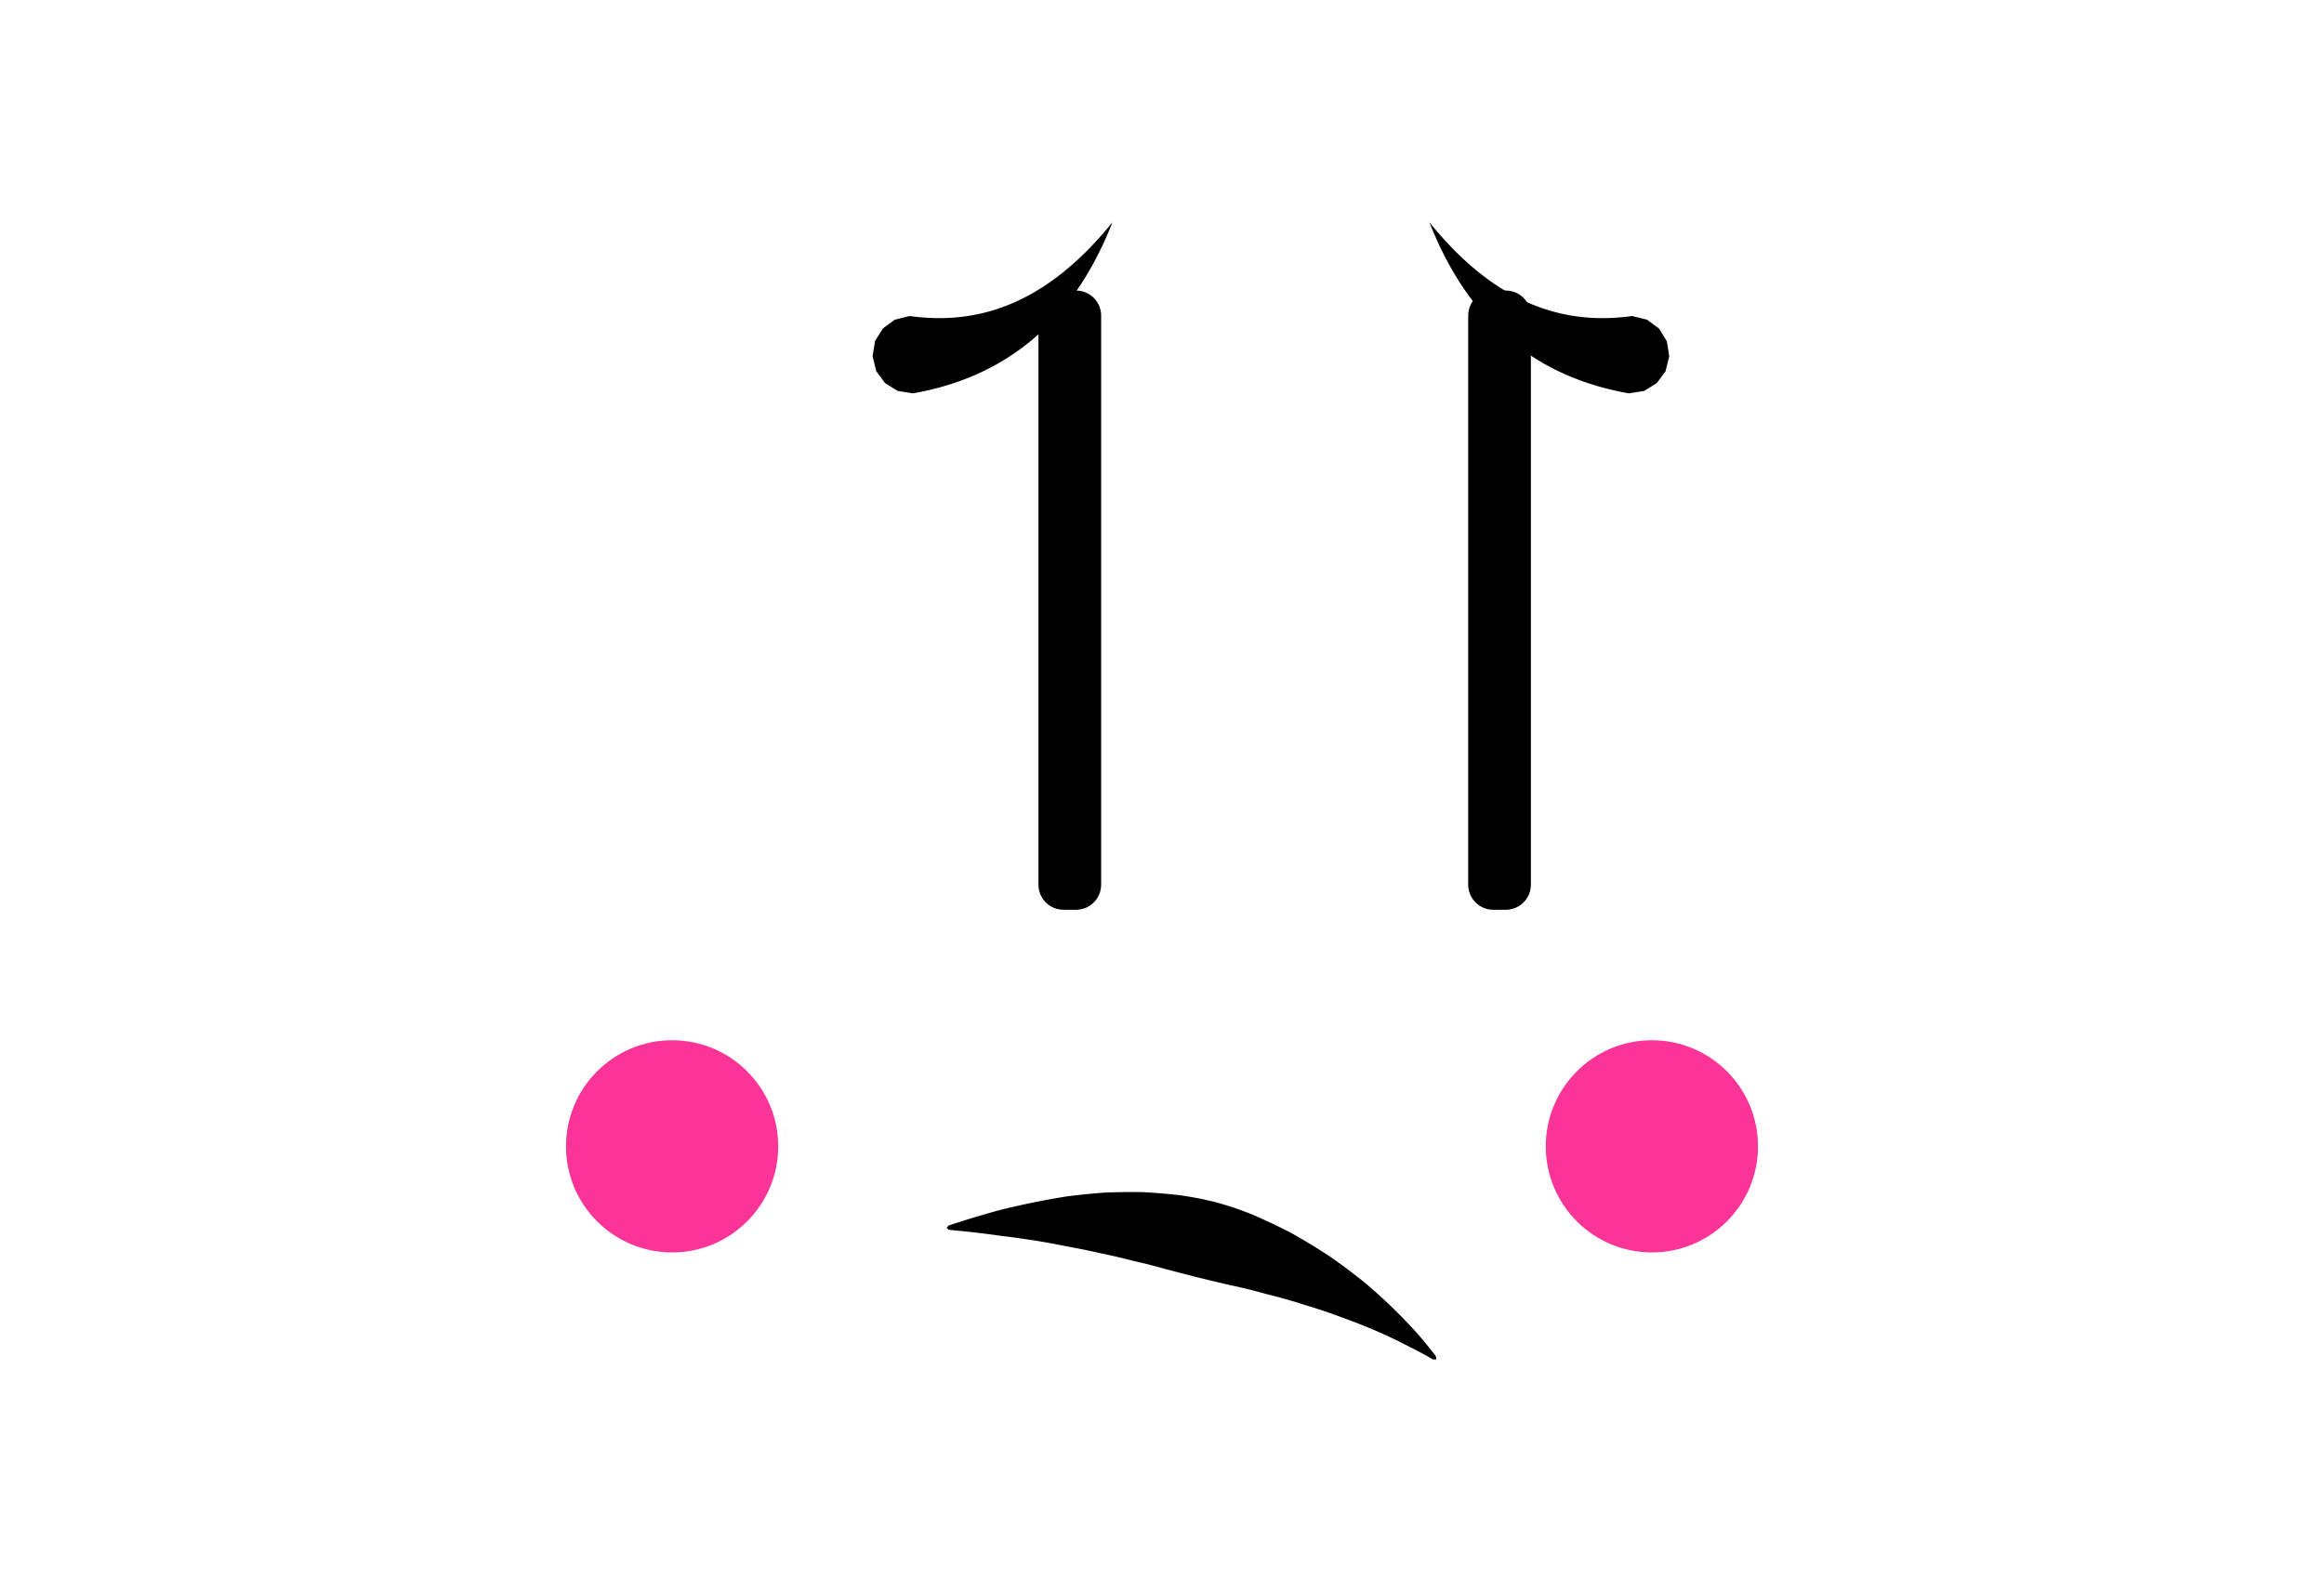 <?xml version="1.0" standalone="no"?><!DOCTYPE svg PUBLIC "-//W3C//DTD SVG 1.1//EN" "http://www.w3.org/Graphics/SVG/1.1/DTD/svg11.dtd"><svg width="100%" height="100%" viewBox="0 0 500 340" version="1.1" xmlns="http://www.w3.org/2000/svg" xmlns:xlink="http://www.w3.org/1999/xlink" xml:space="preserve" style="fill-rule:evenodd;clip-rule:evenodd;stroke-linejoin:round;stroke-miterlimit:1.414;"><g id="Shy"><path d="M239.171,48.249l-0.172,0.429l-0.174,0.427l-0.177,0.425l-0.178,0.423l-0.18,0.422l-0.182,0.42l-0.184,0.418l-0.186,0.416l-0.189,0.415l-0.19,0.413l-0.192,0.411l-0.195,0.409l-0.196,0.407l-0.199,0.406l-0.201,0.404l-0.203,0.402l-0.205,0.4l-0.207,0.398l-0.21,0.397l-0.212,0.395l-0.214,0.393l-0.216,0.391l-0.219,0.389l-0.221,0.387l-0.223,0.386l-0.226,0.383l-0.228,0.382l-0.23,0.379l-0.233,0.378l-0.235,0.376l-0.238,0.374l-0.24,0.371l-0.243,0.37l-0.245,0.368l-0.247,0.366l-0.249,0.362l-0.127,0.183l-0.127,0.18l-0.128,0.181l-0.128,0.179l-0.129,0.18l-0.128,0.178l-0.131,0.178l-0.13,0.178l-0.131,0.177l-0.132,0.176l-0.133,0.176l-0.133,0.175l-0.133,0.175l-0.135,0.175l-0.136,0.174l-0.135,0.173l-0.138,0.173l-0.136,0.172l-0.139,0.172l-0.139,0.172l-0.138,0.17l-0.141,0.17l-0.14,0.169l-0.142,0.169l-0.142,0.169l-0.142,0.167l-0.144,0.168l-0.145,0.167l-0.143,0.165l-0.147,0.166l-0.146,0.166l-0.148,0.164l-0.147,0.163l-0.149,0.164l-0.149,0.163l-0.15,0.162l-0.15,0.162l-0.152,0.161l-0.152,0.16l-0.153,0.16l-0.154,0.159l-0.154,0.159l-0.155,0.158l-0.156,0.158l-0.156,0.156l-0.158,0.157l-0.158,0.155l-0.159,0.155l-0.159,0.155l-0.16,0.153l-0.162,0.154l-0.161,0.152l-0.162,0.152l-0.164,0.151l-0.164,0.151l-0.165,0.15l-0.165,0.149l-0.167,0.149l-0.167,0.149l-0.169,0.147l-0.168,0.147l-0.169,0.146l-0.171,0.146l-0.171,0.145l-0.171,0.143l-0.173,0.144l-0.173,0.143l-0.175,0.143l-0.174,0.141l-0.175,0.14l-0.177,0.141l-0.177,0.139l-0.178,0.139l-0.179,0.138l-0.18,0.138l-0.181,0.137l-0.181,0.136l-0.181,0.135l-0.184,0.135l-0.184,0.134l-0.183,0.132l-0.185,0.133l-0.186,0.132l-0.188,0.131l-0.187,0.131l-0.189,0.129l-0.189,0.129l-0.19,0.128l-0.19,0.127l-0.192,0.127l-0.192,0.126l-0.194,0.125l-0.194,0.125l-0.195,0.124l-0.195,0.123l-0.197,0.122l-0.197,0.121l-0.198,0.121l-0.199,0.12l-0.2,0.119l-0.202,0.119l-0.2,0.117l-0.201,0.116l-0.202,0.116l-0.204,0.116l-0.205,0.114l-0.205,0.114l-0.208,0.113l-0.207,0.112l-0.208,0.111l-0.208,0.11l-0.208,0.11l-0.212,0.109l-0.21,0.108l-0.213,0.107l-0.212,0.106l-0.214,0.106l-0.213,0.104l-0.216,0.105l-0.216,0.103l-0.215,0.101l-0.218,0.102l-0.22,0.101l-0.218,0.099l-0.221,0.099l-0.22,0.098l-0.221,0.097l-0.223,0.097l-0.223,0.095l-0.224,0.095l-0.224,0.093l-0.227,0.093l-0.225,0.092l-0.228,0.091l-0.228,0.09l-0.228,0.089l-0.23,0.089l-0.23,0.087l-0.232,0.087l-0.231,0.086l-0.233,0.085l-0.235,0.084l-0.233,0.083l-0.236,0.082l-0.236,0.082l-0.236,0.08l-0.238,0.08l-0.239,0.078l-0.238,0.078l-0.24,0.077l-0.242,0.076l-0.241,0.075l-0.242,0.074l-0.243,0.073l-0.243,0.072l-0.247,0.071l-0.244,0.071l-0.246,0.069l-0.248,0.069l-0.246,0.067l-0.25,0.067l-0.249,0.065l-0.249,0.065l-0.252,0.064l-0.252,0.063l-0.253,0.062l-0.253,0.061l-0.253,0.06l-0.255,0.059l-0.254,0.058l-0.258,0.057l-0.257,0.057l-0.258,0.055l-0.26,0.054l-0.258,0.054l-0.261,0.052l-0.259,0.052l-0.262,0.05l-0.264,0.05l-0.263,0.048l-0.263,0.048l-0.249,0.046l-3.257,-0.523l-2.719,-1.678l-1.897,-2.571l-0.79,-3.203l0,0l0,0l0,0l0.522,-3.257l1.678,-2.72l2.571,-1.897l3.203,-0.79l0.218,0.027l0.2,0.026l0.199,0.026l0.199,0.025l0.199,0.024l0.2,0.023l0.198,0.022l0.198,0.021l0.197,0.021l0.195,0.02l0.199,0.018l0.196,0.018l0.196,0.017l0.195,0.016l0.195,0.016l0.197,0.014l0.194,0.014l0.194,0.012l0.194,0.012l0.194,0.011l0.193,0.011l0.194,0.009l0.19,0.009l0.193,0.007l0.193,0.007l0.192,0.006l0.192,0.005l0.189,0.004l0.191,0.004l0.191,0.002l0.189,0.002l0.191,0.001l0.188,0l0.191,0l0.188,-0.002l0.189,-0.002l0.188,-0.004l0.187,-0.003l0.189,-0.006l0.187,-0.005l0.188,-0.007l0.187,-0.007l0.185,-0.008l0.187,-0.01l0.185,-0.009l0.186,-0.011l0.187,-0.012l0.184,-0.012l0.185,-0.013l0.185,-0.014l0.184,-0.015l0.185,-0.016l0.183,-0.016l0.185,-0.018l0.183,-0.018l0.182,-0.019l0.183,-0.02l0.184,-0.02l0.183,-0.022l0.181,-0.022l0.181,-0.023l0.183,-0.024l0.182,-0.025l0.18,-0.025l0.182,-0.027l0.181,-0.027l0.181,-0.029l0.179,-0.028l0.181,-0.03l0.18,-0.031l0.179,-0.031l0.18,-0.032l0.18,-0.033l0.179,-0.034l0.179,-0.035l0.178,-0.036l0.179,-0.036l0.178,-0.037l0.178,-0.038l0.178,-0.039l0.178,-0.04l0.178,-0.04l0.177,-0.042l0.177,-0.042l0.177,-0.043l0.178,-0.044l0.175,-0.045l0.177,-0.045l0.176,-0.047l0.176,-0.047l0.176,-0.048l0.177,-0.049l0.174,-0.049l0.175,-0.051l0.176,-0.051l0.174,-0.052l0.175,-0.053l0.175,-0.054l0.174,-0.055l0.175,-0.056l0.174,-0.056l0.174,-0.058l0.174,-0.058l0.173,-0.058l0.173,-0.06l0.173,-0.061l0.173,-0.061l0.173,-0.062l0.173,-0.064l0.173,-0.064l0.172,-0.064l0.172,-0.066l0.172,-0.066l0.172,-0.068l0.172,-0.068l0.172,-0.069l0.171,-0.07l0.172,-0.071l0.17,-0.071l0.171,-0.072l0.172,-0.074l0.17,-0.074l0.17,-0.075l0.171,-0.075l0.17,-0.077l0.17,-0.078l0.17,-0.078l0.169,-0.079l0.17,-0.08l0.169,-0.081l0.17,-0.082l0.169,-0.082l0.168,-0.083l0.169,-0.085l0.168,-0.084l0.169,-0.087l0.168,-0.086l0.168,-0.088l0.168,-0.088l0.167,-0.089l0.168,-0.09l0.168,-0.091l0.167,-0.092l0.167,-0.093l0.167,-0.093l0.167,-0.095l0.166,-0.094l0.167,-0.097l0.167,-0.097l0.165,-0.097l0.167,-0.099l0.165,-0.099l0.166,-0.101l0.165,-0.101l0.166,-0.102l0.165,-0.102l0.165,-0.104l0.164,-0.104l0.165,-0.105l0.164,-0.106l0.164,-0.107l0.165,-0.108l0.163,-0.108l0.165,-0.11l0.163,-0.11l0.164,-0.111l0.162,-0.112l0.164,-0.113l0.162,-0.113l0.163,-0.114l0.163,-0.115l0.163,-0.117l0.161,-0.116l0.162,-0.118l0.162,-0.119l0.161,-0.118l0.162,-0.121l0.161,-0.121l0.162,-0.122l0.161,-0.122l0.16,-0.123l0.159,-0.123l0.322,-0.252l0.32,-0.254l0.319,-0.258l0.318,-0.26l0.318,-0.264l0.317,-0.266l0.316,-0.271l0.315,-0.273l0.314,-0.276l0.314,-0.28l0.313,-0.282l0.312,-0.286l0.312,-0.289l0.31,-0.292l0.31,-0.295l0.309,-0.298l0.308,-0.301l0.307,-0.305l0.307,-0.307l0.305,-0.31l0.305,-0.313l0.304,-0.317l0.303,-0.319l0.302,-0.322l0.302,-0.325l0.3,-0.328l0.3,-0.331l0.299,-0.334l0.298,-0.336l0.297,-0.34l0.297,-0.342l0.295,-0.346l0.295,-0.348l0.293,-0.351l0.293,-0.353l0.292,-0.357l0.292,-0.359l-0.171,0.43Z" style="fill:#000;"/><path d="M356.93,70.695l1.678,2.72l0.522,3.257l0,0l-0.79,3.203l-1.897,2.571l-2.719,1.678l-3.257,0.523l-0.249,-0.046l-0.263,-0.048l-0.262,-0.048l-0.265,-0.05l-0.262,-0.05l-0.259,-0.052l-0.261,-0.052l-0.259,-0.054l-0.259,-0.054l-0.258,-0.055l-0.257,-0.057l-0.258,-0.057l-0.254,-0.058l-0.255,-0.059l-0.253,-0.06l-0.252,-0.061l-0.255,-0.062l-0.251,-0.063l-0.252,-0.064l-0.249,-0.065l-0.249,-0.065l-0.249,-0.067l-0.246,-0.067l-0.248,-0.069l-0.247,-0.07l-0.244,-0.07l-0.245,-0.071l-0.245,-0.072l-0.243,-0.073l-0.243,-0.075l-0.241,-0.074l-0.241,-0.076l-0.241,-0.077l-0.238,-0.078l-0.238,-0.078l-0.238,-0.08l-0.236,-0.08l-0.236,-0.082l-0.235,-0.082l-0.235,-0.083l-0.235,-0.084l-0.232,-0.085l-0.23,-0.086l-0.233,-0.087l-0.231,-0.087l-0.228,-0.088l-0.229,-0.09l-0.228,-0.09l-0.228,-0.091l-0.225,-0.092l-0.227,-0.093l-0.224,-0.094l-0.225,-0.094l-0.223,-0.096l-0.222,-0.096l-0.221,-0.097l-0.221,-0.098l-0.219,-0.098l-0.218,-0.1l-0.222,-0.101l-0.217,-0.102l-0.214,-0.101l-0.218,-0.104l-0.216,-0.104l-0.213,-0.104l-0.213,-0.106l-0.213,-0.106l-0.211,-0.107l-0.212,-0.108l-0.211,-0.109l-0.21,-0.11l-0.207,-0.11l-0.208,-0.111l-0.207,-0.113l-0.207,-0.112l-0.206,-0.114l-0.203,-0.114l-0.204,-0.115l-0.201,-0.116l-0.204,-0.117l-0.2,-0.118l-0.2,-0.118l-0.201,-0.119l-0.199,-0.12l-0.197,-0.121l-0.199,-0.121l-0.195,-0.122l-0.195,-0.123l-0.195,-0.124l-0.194,-0.124l-0.194,-0.125l-0.192,-0.126l-0.192,-0.127l-0.191,-0.128l-0.191,-0.128l-0.188,-0.129l-0.188,-0.129l-0.189,-0.131l-0.187,-0.131l-0.185,-0.132l-0.185,-0.132l-0.185,-0.134l-0.184,-0.134l-0.184,-0.135l-0.179,-0.134l-0.181,-0.136l-0.182,-0.137l-0.18,-0.138l-0.18,-0.139l-0.176,-0.138l-0.176,-0.138l-0.178,-0.141l-0.176,-0.142l-0.176,-0.142l-0.171,-0.14l-0.175,-0.144l-0.172,-0.143l-0.173,-0.145l-0.171,-0.145l-0.17,-0.145l-0.171,-0.147l-0.166,-0.146l-0.17,-0.148l-0.165,-0.147l-0.167,-0.149l-0.167,-0.151l-0.165,-0.149l-0.162,-0.15l-0.164,-0.152l-0.163,-0.152l-0.161,-0.152l-0.162,-0.154l-0.159,-0.153l-0.162,-0.156l-0.157,-0.154l-0.159,-0.156l-0.157,-0.156l-0.156,-0.156l-0.155,-0.157l-0.155,-0.158l-0.155,-0.16l-0.155,-0.16l-0.152,-0.159l-0.151,-0.159l-0.152,-0.162l-0.152,-0.162l-0.149,-0.162l-0.15,-0.164l-0.148,-0.162l-0.148,-0.164l-0.146,-0.164l-0.148,-0.166l-0.145,-0.165l-0.143,-0.165l-0.146,-0.168l-0.144,-0.168l-0.142,-0.167l-0.141,-0.168l-0.143,-0.17l-0.14,-0.169l-0.141,-0.17l-0.138,-0.171l-0.14,-0.171l-0.137,-0.172l-0.138,-0.172l-0.136,-0.172l-0.137,-0.174l-0.134,-0.173l-0.136,-0.176l-0.134,-0.176l-0.131,-0.172l-0.133,-0.177l-0.133,-0.177l-0.13,-0.176l-0.131,-0.179l-0.131,-0.178l-0.13,-0.179l-0.127,-0.179l-0.128,-0.178l-0.127,-0.181l-0.128,-0.181l-0.126,-0.182l-0.249,-0.363l-0.248,-0.366l-0.245,-0.367l-0.243,-0.371l-0.24,-0.371l-0.238,-0.374l-0.234,-0.375l-0.234,-0.379l-0.23,-0.379l-0.228,-0.381l-0.226,-0.384l-0.223,-0.386l-0.221,-0.387l-0.219,-0.389l-0.216,-0.391l-0.214,-0.393l-0.212,-0.395l-0.21,-0.397l-0.207,-0.398l-0.205,-0.4l-0.203,-0.402l-0.201,-0.404l-0.199,-0.406l-0.196,-0.407l-0.195,-0.409l-0.192,-0.411l-0.19,-0.414l-0.188,-0.414l-0.187,-0.416l-0.184,-0.418l-0.182,-0.42l-0.18,-0.422l-0.178,-0.423l-0.177,-0.425l-0.174,-0.427l-0.172,-0.429l-0.171,-0.43l0.292,0.359l0.292,0.357l0.293,0.353l0.293,0.351l0.295,0.348l0.295,0.346l0.297,0.342l0.297,0.34l0.298,0.336l0.299,0.334l0.3,0.331l0.301,0.328l0.301,0.325l0.302,0.322l0.303,0.319l0.304,0.317l0.305,0.313l0.306,0.31l0.306,0.307l0.307,0.305l0.308,0.301l0.31,0.298l0.309,0.295l0.311,0.292l0.311,0.289l0.312,0.286l0.313,0.283l0.313,0.279l0.315,0.276l0.315,0.274l0.316,0.27l0.317,0.266l0.318,0.264l0.318,0.261l0.319,0.257l0.32,0.254l0.321,0.251l0.16,0.124l0.16,0.123l0.161,0.122l0.162,0.122l0.162,0.122l0.161,0.12l0.161,0.118l0.162,0.12l0.162,0.117l0.161,0.116l0.163,0.117l0.164,0.115l0.162,0.114l0.162,0.113l0.162,0.112l0.164,0.113l0.163,0.11l0.165,0.111l0.164,0.11l0.163,0.108l0.163,0.107l0.165,0.107l0.165,0.107l0.164,0.104l0.166,0.105l0.164,0.103l0.165,0.103l0.166,0.103l0.165,0.1l0.165,0.1l0.167,0.1l0.165,0.098l0.168,0.099l0.166,0.097l0.165,0.095l0.168,0.096l0.166,0.094l0.168,0.094l0.166,0.092l0.166,0.091l0.169,0.092l0.167,0.089l0.169,0.09l0.167,0.088l0.167,0.087l0.168,0.087l0.17,0.087l0.168,0.084l0.17,0.085l0.166,0.082l0.171,0.084l0.17,0.082l0.168,0.08l0.169,0.079l0.171,0.081l0.17,0.078l0.17,0.078l0.169,0.075l0.172,0.077l0.169,0.074l0.17,0.074l0.171,0.073l0.172,0.073l0.171,0.072l0.171,0.071l0.171,0.069l0.172,0.069l0.173,0.069l0.171,0.067l0.173,0.067l0.171,0.065l0.172,0.064l0.172,0.064l0.174,0.064l0.172,0.062l0.174,0.062l0.173,0.06l0.172,0.059l0.175,0.06l0.174,0.058l0.173,0.056l0.174,0.057l0.175,0.056l0.173,0.054l0.177,0.055l0.173,0.052l0.176,0.053l0.176,0.052l0.175,0.05l0.174,0.049l0.176,0.049l0.178,0.049l0.173,0.046l0.176,0.046l0.177,0.046l0.178,0.045l0.175,0.044l0.179,0.044l0.175,0.041l0.178,0.041l0.178,0.041l0.178,0.04l0.178,0.039l0.177,0.038l0.18,0.037l0.179,0.037l0.177,0.035l0.18,0.035l0.179,0.034l0.178,0.032l0.181,0.033l0.179,0.031l0.181,0.031l0.179,0.03l0.181,0.029l0.18,0.028l0.181,0.027l0.181,0.026l0.181,0.026l0.181,0.024l0.182,0.025l0.182,0.023l0.182,0.022l0.183,0.022l0.184,0.02l0.182,0.02l0.183,0.019l0.183,0.018l0.185,0.018l0.183,0.016l0.185,0.016l0.184,0.015l0.185,0.014l0.185,0.013l0.183,0.012l0.187,0.012l0.188,0.011l0.184,0.009l0.187,0.01l0.185,0.008l0.187,0.007l0.188,0.007l0.188,0.006l0.187,0.004l0.188,0.004l0.188,0.004l0.189,0.002l0.189,0.002l0.189,0l0.188,0l0.192,-0.001l0.189,-0.002l0.191,-0.002l0.191,-0.004l0.19,-0.004l0.191,-0.005l0.192,-0.006l0.193,-0.007l0.193,-0.007l0.19,-0.009l0.195,-0.009l0.193,-0.011l0.193,-0.011l0.194,-0.012l0.195,-0.012l0.193,-0.014l0.197,-0.014l0.195,-0.016l0.195,-0.016l0.195,-0.017l0.197,-0.018l0.199,-0.018l0.196,-0.02l0.195,-0.021l0.2,-0.021l0.197,-0.022l0.2,-0.023l0.199,-0.024l0.199,-0.025l0.199,-0.026l0.201,-0.026l0.217,-0.027l3.203,0.79l2.571,1.897Z" style="fill:#000;"/><path d="M236.904,67.915c0,-2.977 -2.416,-5.393 -5.393,-5.393l-2.7,0c-2.977,0 -5.393,2.416 -5.393,5.393l0,122.464c0,2.976 2.416,5.393 5.393,5.393l2.7,0c2.977,0 5.393,-2.417 5.393,-5.393l0,-122.464Z" style="fill:#000;"/><path d="M329.363,67.916c0,-2.977 -2.417,-5.394 -5.394,-5.394l-2.698,0c-2.977,0 -5.395,2.417 -5.395,5.394l0,122.461c0,2.978 2.418,5.395 5.395,5.395l2.698,0c2.977,0 5.394,-2.417 5.394,-5.395l0,-122.461Z" style="fill:#000;"/><path d="M244.122,256.516l0.437,0.002l0.446,0.004l0.439,0.005l0.348,0.006l0.092,0.004l0.436,0.024l0.444,0.026l0.435,0.026l0.439,0.029l0.435,0.029l0.443,0.032l0.43,0.031l0.44,0.035l0.438,0.035l0.438,0.037l0.438,0.039l0.43,0.039l0.439,0.041l0.438,0.043l0.447,0.047l0.428,0.044l0.438,0.047l0.437,0.049l0.086,0.01l0.349,0.052l0.433,0.067l0.434,0.068l0.433,0.069l0.433,0.071l0.433,0.072l0.434,0.074l0.432,0.075l0.431,0.077l0.055,0.01l0.374,0.078l0.427,0.091l0.439,0.096l0.426,0.094l0.426,0.095l0.428,0.097l0.425,0.098l0.439,0.103l0.318,0.076l0.103,0.029l0.447,0.126l0.445,0.127l0.448,0.13l0.444,0.13l0.447,0.133l0.446,0.134l0.443,0.136l0.446,0.137l0.109,0.034l0.33,0.116l0.429,0.154l0.448,0.16l0.438,0.159l0.428,0.158l0.443,0.164l0.437,0.165l0.437,0.165l0.428,0.165l0.225,0.087l0.207,0.089l0.435,0.188l0.429,0.188l0.43,0.19l0.42,0.188l0.431,0.194l0.419,0.191l0.422,0.195l0.427,0.197l0.421,0.197l0.425,0.201l0.422,0.201l0.422,0.202l0.42,0.204l0.413,0.203l0.421,0.208l0.411,0.205l0.418,0.209l0.417,0.212l0.418,0.213l0.282,0.146l0.124,0.07l0.415,0.232l0.408,0.231l0.4,0.229l0.408,0.235l0.405,0.235l0.397,0.233l0.399,0.236l0.408,0.242l0.398,0.239l0.399,0.241l0.396,0.242l0.398,0.244l0.393,0.245l0.399,0.248l0.389,0.245l0.394,0.25l0.39,0.25l0.388,0.25l0.393,0.255l0.385,0.253l0.325,0.214l0.06,0.042l0.383,0.266l0.38,0.267l0.378,0.268l0.379,0.271l0.376,0.27l0.375,0.272l0.373,0.273l0.375,0.275l0.372,0.275l0.366,0.275l0.373,0.28l0.368,0.279l0.36,0.277l0.366,0.282l0.364,0.282l0.367,0.286l0.358,0.284l0.361,0.286l0.36,0.287l0.359,0.29l0.195,0.158l0.158,0.135l0.349,0.298l0.346,0.299l0.35,0.303l0.344,0.302l0.344,0.303l0.342,0.304l0.339,0.304l0.341,0.307l0.337,0.307l0.337,0.309l0.335,0.309l0.333,0.31l0.333,0.312l0.332,0.314l0.327,0.311l0.33,0.317l0.324,0.314l0.326,0.317l0.322,0.317l0.322,0.319l0.319,0.319l0.318,0.32l0.315,0.32l0.315,0.322l0.313,0.323l0.312,0.325l0.31,0.325l0.308,0.325l0.307,0.327l0.305,0.328l0.304,0.328l0.301,0.329l0.301,0.331l0.226,0.251l0.07,0.08l0.292,0.34l0.29,0.339l0.287,0.339l0.287,0.341l0.284,0.341l0.284,0.343l0.28,0.343l0.28,0.344l0.278,0.345l0.274,0.345l0.274,0.346l0.272,0.347l0.27,0.347l0.267,0.348l0.11,0.716l-0.725,-0.012l-0.378,-0.217l-0.379,-0.214l-0.38,-0.213l-0.381,-0.211l-0.38,-0.209l-0.382,-0.207l-0.384,-0.206l-0.383,-0.204l-0.384,-0.202l-0.385,-0.201l-0.385,-0.199l-0.387,-0.197l-0.387,-0.195l-0.389,-0.195l-0.093,-0.046l-0.292,-0.152l-0.384,-0.197l-0.386,-0.196l-0.385,-0.193l-0.386,-0.192l-0.387,-0.19l-0.389,-0.19l-0.389,-0.187l-0.39,-0.187l-0.389,-0.184l-0.39,-0.182l-0.393,-0.182l-0.392,-0.179l-0.392,-0.178l-0.392,-0.175l-0.394,-0.175l-0.394,-0.173l-0.394,-0.17l-0.397,-0.171l-0.397,-0.169l-0.395,-0.166l-0.396,-0.164l-0.399,-0.164l-0.396,-0.161l-0.4,-0.161l-0.401,-0.159l-0.398,-0.157l-0.403,-0.157l-0.401,-0.154l-0.4,-0.152l-0.401,-0.15l-0.406,-0.151l-0.401,-0.147l-0.4,-0.145l-0.184,-0.065l-0.218,-0.084l-0.398,-0.151l-0.399,-0.15l-0.399,-0.148l-0.403,-0.148l-0.399,-0.145l-0.402,-0.144l-0.401,-0.142l-0.402,-0.141l-0.4,-0.138l-0.403,-0.138l-0.407,-0.138l-0.404,-0.135l-0.401,-0.132l-0.405,-0.131l-0.407,-0.132l-0.403,-0.127l-0.401,-0.125l-0.413,-0.13l-0.402,-0.122l-0.402,-0.12l-0.066,-0.02l-0.342,-0.112l-0.403,-0.129l-0.399,-0.125l-0.404,-0.126l-0.399,-0.123l-0.407,-0.124l-0.405,-0.122l-0.401,-0.118l-0.402,-0.118l-0.409,-0.119l-0.401,-0.113l-0.409,-0.116l-0.407,-0.113l-0.405,-0.11l-0.402,-0.108l-0.41,-0.11l-0.403,-0.105l-0.405,-0.104l-0.411,-0.106l-0.397,-0.098l-0.414,-0.103l-0.127,-0.031l-0.279,-0.079l-0.4,-0.111l-0.401,-0.11l-0.394,-0.106l-0.405,-0.108l-0.408,-0.108l-0.395,-0.102l-0.401,-0.102l-0.409,-0.104l-0.402,-0.099l-0.401,-0.098l-0.4,-0.096l-0.405,-0.097l-0.402,-0.093l-0.402,-0.093l-0.403,-0.09l-0.405,-0.091l-0.41,-0.09l-0.402,-0.086l-0.395,-0.083l-0.199,-0.041l-0.209,-0.053l-0.392,-0.097l-0.405,-0.099l-0.39,-0.093l-0.401,-0.095l-0.403,-0.094l-0.4,-0.092l-0.398,-0.089l-0.4,-0.089l-0.302,-0.066l-0.097,-0.025l-0.393,-0.102l-0.394,-0.099l-0.396,-0.099l-0.396,-0.097l-0.391,-0.095l-0.398,-0.095l-0.396,-0.093l-0.394,-0.091l-0.093,-0.021l-0.283,-0.077l-0.366,-0.099l-0.375,-0.1l-0.372,-0.098l-0.373,-0.097l-0.374,-0.096l-0.373,-0.094l-0.365,-0.091l-0.326,-0.08l-0.048,-0.013l-0.371,-0.102l-0.37,-0.101l-0.363,-0.098l-0.381,-0.1l-0.362,-0.096l-0.381,-0.097l-0.371,-0.095l-0.373,-0.093l-0.298,-0.074l-0.073,-0.021l-0.371,-0.106l-0.369,-0.104l-0.371,-0.103l-0.371,-0.102l-0.38,-0.103l-0.364,-0.098l-0.374,-0.098l-0.381,-0.099l-0.374,-0.096l-0.374,-0.094l-0.375,-0.094l-0.384,-0.094l-0.376,-0.091l-0.377,-0.09l-0.378,-0.089l-0.378,-0.088l-0.38,-0.086l-0.379,-0.086l-0.081,-0.017l-0.306,-0.08l-0.371,-0.098l-0.389,-0.099l-0.381,-0.096l-0.383,-0.096l-0.382,-0.094l-0.385,-0.094l-0.385,-0.092l-0.386,-0.091l-0.387,-0.09l-0.388,-0.088l-0.398,-0.089l-0.382,-0.086l-0.392,-0.085l-0.392,-0.085l-0.394,-0.083l-0.387,-0.082l-0.404,-0.081l-0.284,-0.058l-0.105,-0.025l-0.398,-0.091l-0.399,-0.09l-0.4,-0.089l-0.394,-0.088l-0.402,-0.087l-0.404,-0.086l-0.405,-0.085l-0.4,-0.083l-0.401,-0.082l-0.416,-0.082l-0.404,-0.08l-0.405,-0.08l-0.406,-0.078l-0.415,-0.077l-0.416,-0.076l-0.411,-0.075l-0.419,-0.074l-0.267,-0.048l-0.14,-0.03l-0.421,-0.085l-0.417,-0.085l-0.418,-0.083l-0.42,-0.082l-0.428,-0.081l-0.416,-0.081l-0.431,-0.079l-0.425,-0.078l-0.428,-0.077l-0.429,-0.077l-0.431,-0.075l-0.426,-0.074l-0.434,-0.073l-0.436,-0.073l-0.437,-0.071l-0.439,-0.07l-0.434,-0.069l-0.442,-0.068l-0.439,-0.068l-0.445,-0.066l-0.441,-0.065l-0.449,-0.064l-0.449,-0.064l-0.447,-0.062l-0.453,-0.061l-0.45,-0.061l-0.452,-0.059l-0.458,-0.059l-0.455,-0.057l-0.456,-0.057l-0.459,-0.056l-0.191,-0.022l-0.273,-0.039l-0.459,-0.065l-0.464,-0.065l-0.466,-0.063l-0.472,-0.062l-0.469,-0.062l-0.471,-0.06l-0.47,-0.06l-0.474,-0.059l-0.479,-0.058l0.004,0l-0.48,-0.057l-0.479,-0.056l-0.479,-0.056l-0.483,-0.054l-0.485,-0.054l-0.487,-0.052l-0.486,-0.052l-0.49,-0.051l-0.491,-0.05l-0.492,-0.049l-0.495,-0.048l0.002,0l-0.496,-0.048l-0.499,-0.046l0.001,0l-0.5,-0.046l-0.517,-0.412l0.412,-0.517l0.478,-0.156l0.477,-0.156l0.477,-0.154l0.475,-0.152l0.476,-0.152l0.473,-0.15l0.474,-0.149l0.472,-0.147l0.472,-0.146l0.472,-0.145l0.469,-0.143l0.471,-0.142l0.468,-0.14l0.468,-0.14l0.468,-0.138l0.467,-0.136l0.466,-0.135l0.466,-0.134l0.466,-0.133l0.465,-0.131l0.462,-0.13l0.461,-0.128l0.466,-0.127l0.27,-0.074l0.191,-0.047l0.462,-0.113l0.463,-0.112l0.46,-0.11l0.462,-0.109l0.459,-0.107l0.459,-0.106l0.458,-0.105l0.458,-0.103l0.457,-0.102l0.458,-0.101l0.459,-0.099l0.454,-0.098l0.457,-0.097l0.456,-0.095l0.453,-0.094l0.456,-0.093l0.456,-0.091l0.452,-0.09l0.452,-0.088l0.452,-0.087l0.456,-0.086l0.451,-0.084l0.449,-0.083l0.451,-0.081l0.452,-0.08l0.451,-0.079l0.451,-0.077l0.448,-0.076l0.455,-0.075l0.447,-0.073l0.451,-0.072l0.155,-0.024l0.293,-0.037l0.447,-0.056l0.447,-0.054l0.451,-0.052l0.447,-0.052l0.447,-0.049l0.447,-0.049l0.447,-0.047l0.447,-0.046l0.447,-0.044l0.443,-0.043l0.447,-0.041l0.447,-0.04l0.443,-0.039l0.447,-0.037l0.443,-0.036l0.447,-0.034l0.443,-0.033l0.121,-0.009l0.325,-0.013l0.443,-0.018l0.442,-0.017l0.446,-0.014l0.438,-0.014l0.446,-0.012l0.442,-0.011l0.438,-0.009l0.442,-0.008l0.442,-0.006l0.442,-0.005l0.442,-0.004l0.446,-0.001l0.438,-0.001l0.442,0.001Z" style="fill:#000;"/><circle cx="144.603" cy="246.681" r="22.83" style="fill:#fd3498;"/><circle cx="355.397" cy="246.681" r="22.83" style="fill:#fd3498;"/></g></svg>
